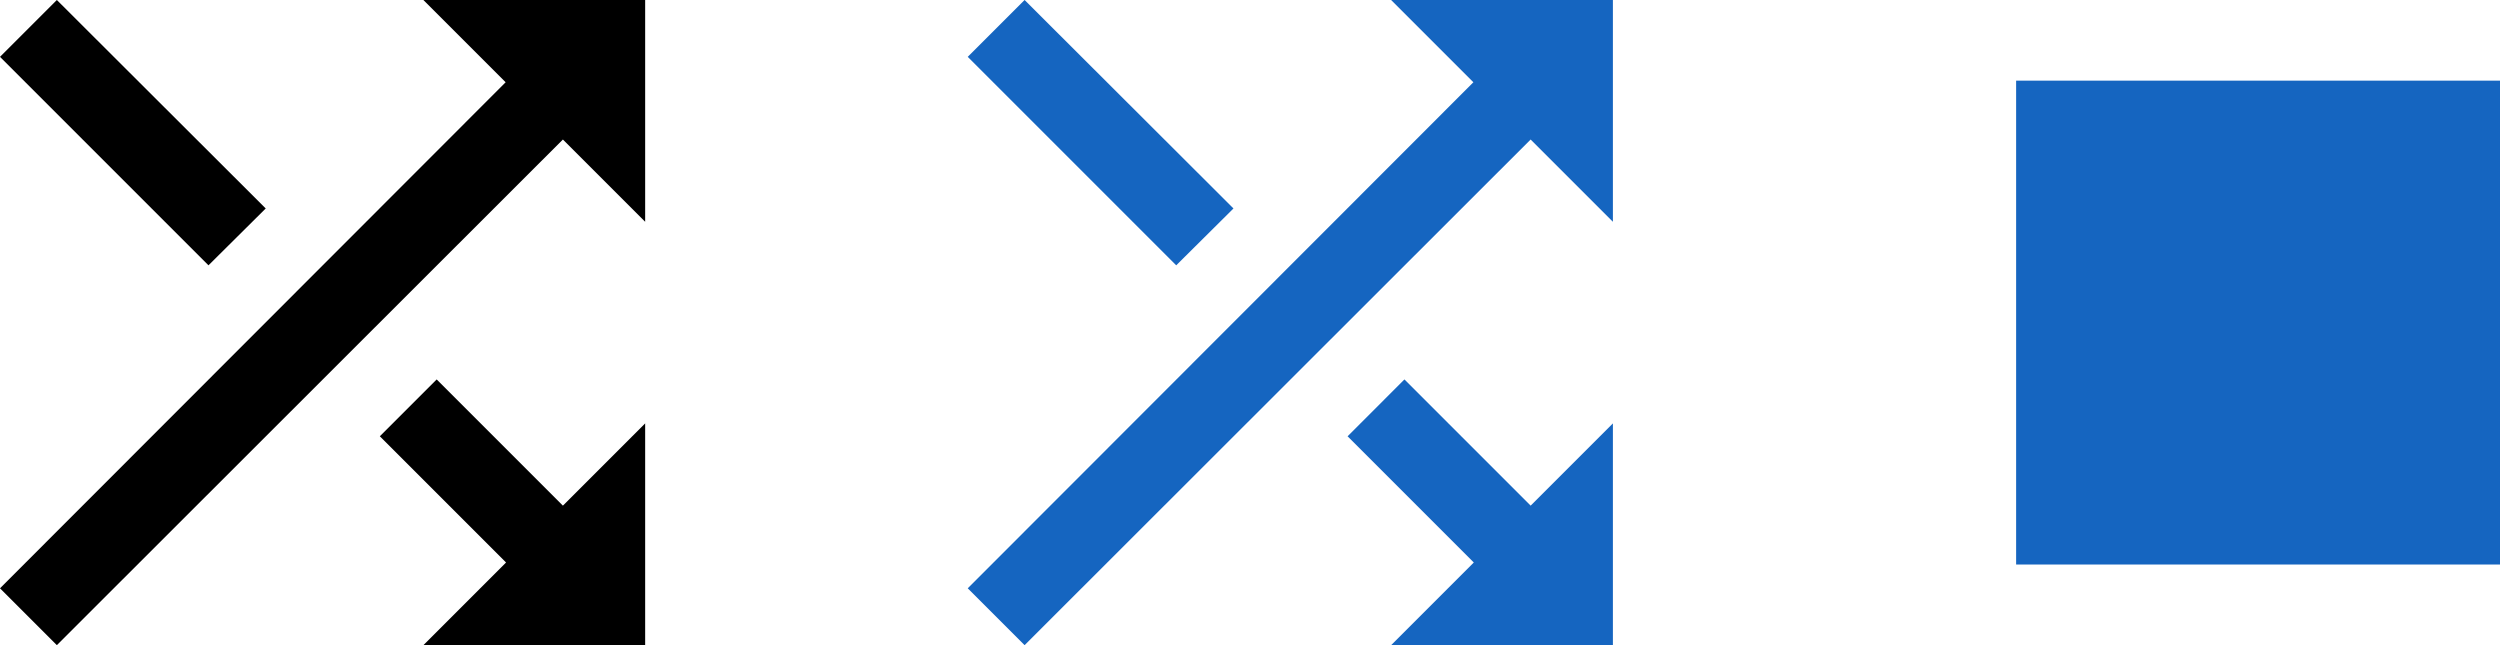 <?xml version="1.0" encoding="UTF-8" standalone="no"?>
<svg width="62px" height="16px" viewBox="0 0 62 16" version="1.1" xmlns="http://www.w3.org/2000/svg" xmlns:xlink="http://www.w3.org/1999/xlink" xmlns:sketch="http://www.bohemiancoding.com/sketch/ns">
    <!-- Generator: Sketch 3.4.3 (16044) - http://www.bohemiancoding.com/sketch -->
    <title>shuffle + ic_stop_black_24px</title>
    <desc>Created with Sketch.</desc>
    <defs></defs>
    <g id="Page-1" stroke="none" stroke-width="1" fill="none" fill-rule="evenodd" sketch:type="MSPage">
        <g id="shuffle-+-ic_stop_black_24px" sketch:type="MSLayerGroup" transform="translate(-4, -4)">
            <g id="shuffle" sketch:type="MSShapeGroup">
                <path d="M0,0 L24,0 L24,24 L0,24 L0,0 Z" id="Shape"></path>
                <path d="M10.59,9.17 L5.41,4 L4,5.41 L9.17,10.58 L10.59,9.17 L10.59,9.17 Z M14.5,4 L16.54,6.04 L4,18.59 L5.41,20 L17.96,7.46 L20,9.5 L20,4 L14.5,4 L14.5,4 Z M14.83,13.41 L13.42,14.82 L16.55,17.95 L14.5,20 L20,20 L20,14.5 L17.96,16.54 L14.83,13.41 L14.83,13.41 Z" id="Shape" fill="#000000"></path>
            </g>
            <g id="ic_stop_black_24px" transform="translate(48, 0)" sketch:type="MSShapeGroup">
                <g id="Group">
                    <path d="M0,0 L24,0 L24,24 L0,24 L0,0 Z" id="Shape"></path>
                    <path d="M6,6 L18,6 L18,18 L6,18 L6,6 Z" id="Shape" fill="#1565C0"></path>
                </g>
            </g>
            <g id="shuffle" transform="translate(24, 0)" sketch:type="MSShapeGroup">
                <path d="M0,0 L24,0 L24,24 L0,24 L0,0 Z" id="Shape"></path>
                <path d="M10.59,9.17 L5.41,4 L4,5.41 L9.17,10.58 L10.59,9.17 L10.59,9.17 Z M14.5,4 L16.54,6.04 L4,18.59 L5.41,20 L17.96,7.46 L20,9.5 L20,4 L14.5,4 L14.5,4 Z M14.83,13.41 L13.42,14.82 L16.55,17.95 L14.5,20 L20,20 L20,14.5 L17.96,16.54 L14.83,13.41 L14.83,13.41 Z" id="Shape" fill="#1565C0"></path>
            </g>
        </g>
    </g>
</svg>